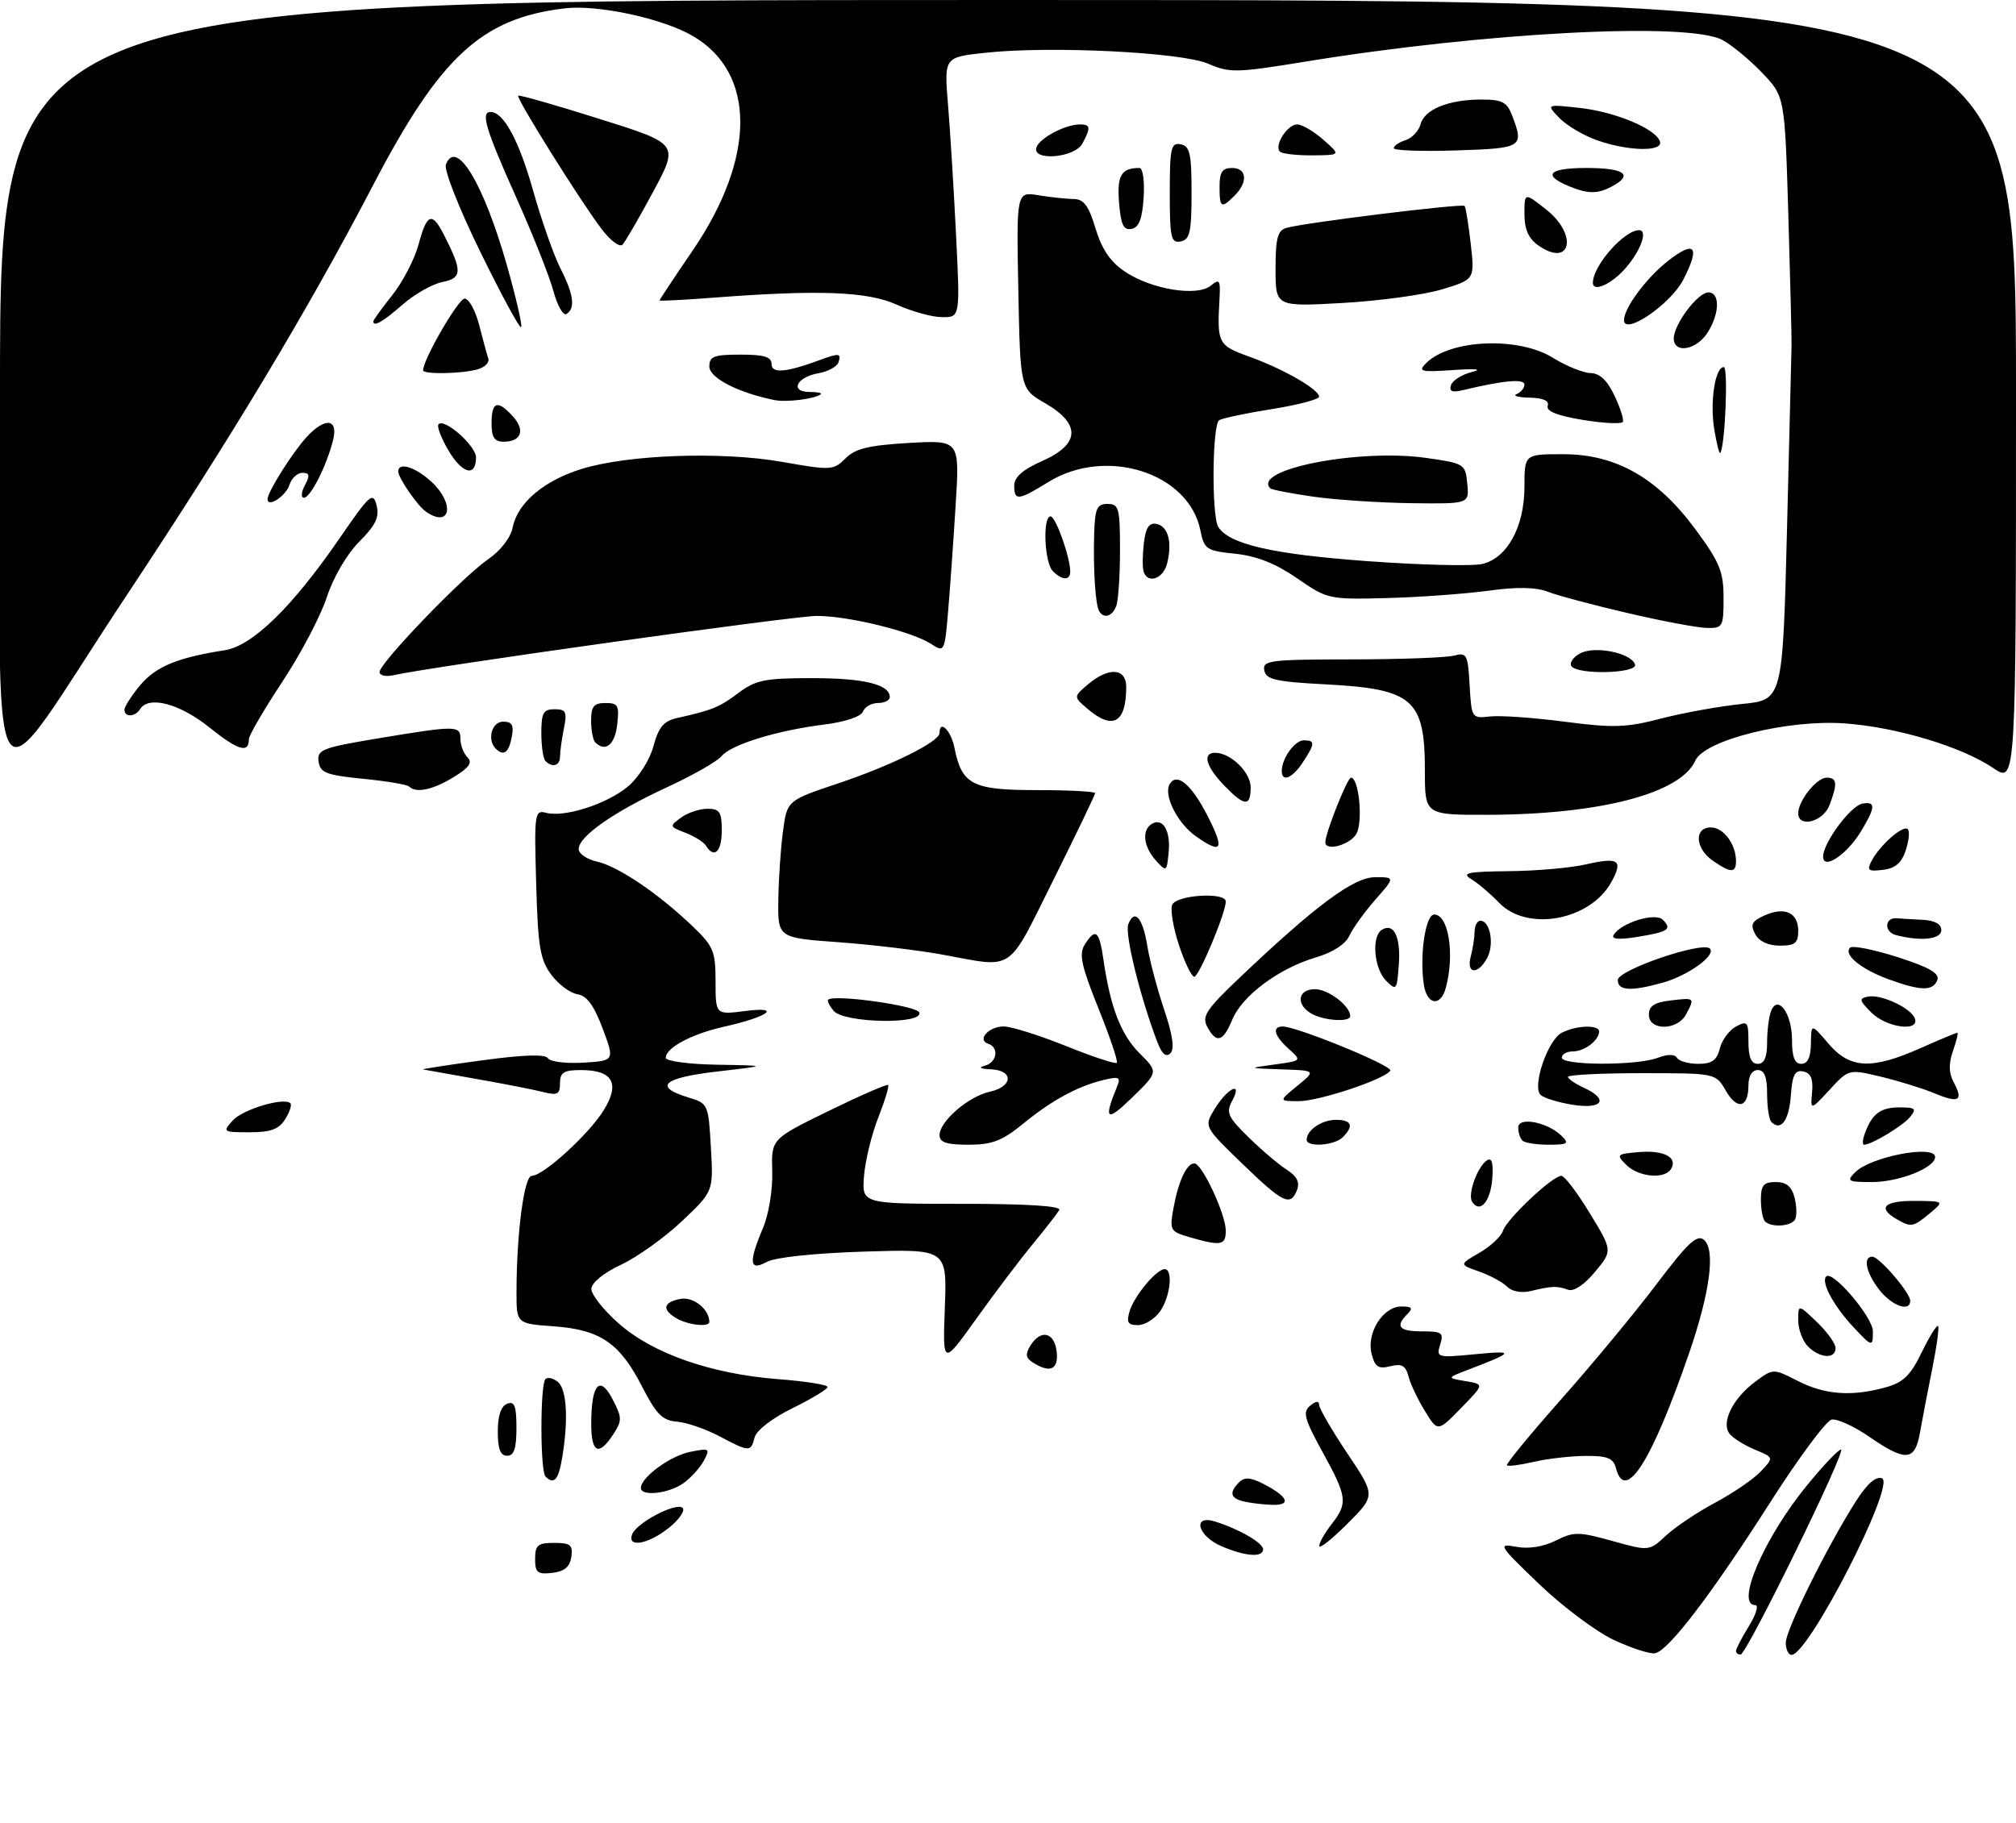 <?xml version="1.0" encoding="UTF-8" standalone="no"?>
<!DOCTYPE svg PUBLIC "-//W3C//DTD SVG 1.1//EN" "http://www.w3.org/Graphics/SVG/1.1/DTD/svg11.dtd" >
<svg xmlns="http://www.w3.org/2000/svg" xmlns:xlink="http://www.w3.org/1999/xlink" version="1.1" viewBox="0 0 324 293">
 <g >
 <path fill="currentColor"
d=" M 259.36 263.60 C 256.54 262.28 251.14 258.24 247.36 254.62 C 240.84 248.36 240.66 248.07 243.68 248.63 C 245.66 249.00 248.04 248.63 250.03 247.63 C 252.94 246.18 253.71 246.19 259.12 247.69 C 265.04 249.34 265.04 249.34 267.77 246.81 C 269.27 245.42 272.84 243.03 275.70 241.51 C 278.56 239.98 281.84 237.73 282.99 236.51 C 285.09 234.28 285.09 234.28 282.08 233.03 C 280.42 232.35 278.59 231.21 278.00 230.50 C 276.53 228.73 278.46 224.78 282.11 222.08 C 284.98 219.95 284.98 219.95 288.95 221.98 C 293.31 224.20 297.61 224.51 303.05 223.00 C 305.88 222.22 307.05 221.08 308.84 217.39 C 310.08 214.84 311.26 212.93 311.47 213.14 C 311.68 213.35 311.26 216.44 310.54 220.01 C 309.82 223.58 308.93 228.19 308.57 230.25 C 307.76 234.88 306.31 235.00 300.40 230.93 C 297.95 229.24 295.23 228.01 294.37 228.18 C 293.50 228.36 289.05 234.35 284.49 241.50 C 275.00 256.36 268.13 265.36 265.98 265.74 C 265.17 265.89 262.19 264.92 259.36 263.60 Z  M 279.00 265.37 C 279.00 265.02 279.94 263.22 281.08 261.37 C 282.23 259.52 282.68 258.00 282.08 258.00 C 278.85 258.00 283.54 247.14 290.41 238.75 C 292.99 235.59 295.45 233.00 295.87 233.00 C 296.83 233.00 280.76 265.85 279.75 265.94 C 279.34 265.97 279.00 265.72 279.00 265.37 Z  M 287.00 264.04 C 287.00 261.98 293.72 248.43 298.29 241.28 C 300.06 238.50 301.49 237.25 302.46 237.62 C 304.75 238.50 290.67 266.00 287.93 266.00 C 287.42 266.00 287.00 265.12 287.00 264.04 Z  M 86.00 250.57 C 86.00 248.37 86.44 248.00 89.07 248.00 C 91.68 248.00 92.09 248.34 91.82 250.25 C 91.59 251.86 90.72 252.59 88.75 252.82 C 86.38 253.09 86.00 252.78 86.00 250.57 Z  M 196.25 248.51 C 192.46 246.86 191.59 243.43 195.25 244.56 C 199.07 245.74 203.00 248.00 203.00 249.03 C 203.00 250.40 200.07 250.17 196.25 248.51 Z  M 212.02 248.49 C 212.03 247.94 212.92 246.38 214.00 245.00 C 216.65 241.61 216.53 240.63 212.56 233.41 C 209.62 228.06 209.33 226.97 210.56 225.95 C 211.46 225.20 212.00 225.14 212.00 225.80 C 212.00 226.37 214.04 229.89 216.54 233.62 C 221.08 240.39 221.08 240.39 216.54 244.93 C 214.04 247.43 212.01 249.03 212.02 248.49 Z  M 101.59 246.63 C 102.31 244.75 108.73 241.40 109.71 242.38 C 110.14 242.82 109.15 244.26 107.50 245.58 C 104.20 248.23 100.74 248.84 101.59 246.63 Z  M 199.75 241.31 C 197.72 240.78 197.54 239.86 199.15 238.25 C 200.01 237.39 200.99 237.46 203.09 238.54 C 207.10 240.62 207.61 242.02 204.31 241.88 C 202.76 241.82 200.71 241.56 199.75 241.31 Z  M 103.00 239.17 C 103.00 237.47 107.72 234.01 110.91 233.37 C 114.04 232.74 114.17 232.82 113.11 234.80 C 112.49 235.95 110.99 237.60 109.77 238.45 C 107.42 240.09 103.00 240.57 103.00 239.17 Z  M 87.67 237.33 C 86.80 236.47 86.80 222.54 87.66 221.68 C 88.02 221.31 88.92 221.52 89.66 222.13 C 91.09 223.32 91.37 228.14 90.36 234.25 C 89.76 237.89 89.04 238.71 87.67 237.33 Z  M 259.71 236.00 C 259.29 234.38 258.36 234.00 254.84 234.02 C 252.45 234.04 248.71 234.46 246.53 234.97 C 244.34 235.48 242.39 235.73 242.19 235.53 C 241.99 235.33 245.95 230.51 250.98 224.83 C 256.02 219.15 262.91 210.82 266.30 206.32 C 271.26 199.75 272.74 198.37 273.85 199.29 C 275.74 200.86 274.82 207.78 271.43 217.60 C 265.44 234.96 261.19 241.64 259.71 236.00 Z  M 80.00 230.11 C 80.00 227.57 80.52 226.01 81.50 225.64 C 82.70 225.18 83.00 225.97 83.00 229.53 C 83.00 232.84 82.61 234.00 81.50 234.00 C 80.42 234.00 80.00 232.90 80.00 230.11 Z  M 95.02 228.75 C 95.04 222.46 96.40 220.95 98.46 224.93 C 99.99 227.88 100.00 228.35 98.54 230.58 C 96.20 234.16 95.00 233.54 95.02 228.75 Z  M 115.54 230.82 C 113.36 229.67 110.31 228.63 108.77 228.51 C 106.48 228.33 105.47 227.32 103.23 222.95 C 99.61 215.87 96.50 213.74 89.01 213.19 C 83.00 212.76 83.00 212.76 83.01 207.63 C 83.02 198.23 84.24 189.00 85.46 189.00 C 87.32 189.00 94.64 182.32 97.03 178.45 C 99.69 174.14 98.48 172.00 93.38 172.00 C 90.61 172.00 90.00 172.38 90.00 174.11 C 90.00 175.91 89.60 176.12 87.25 175.52 C 85.74 175.14 80.90 174.19 76.50 173.42 C 72.10 172.64 68.28 171.96 68.00 171.90 C 67.72 171.84 71.98 171.18 77.47 170.44 C 84.14 169.53 87.64 169.42 88.06 170.10 C 88.41 170.66 90.96 170.98 93.74 170.81 C 98.79 170.50 98.79 170.50 96.85 165.31 C 95.46 161.60 94.31 160.04 92.80 159.81 C 91.65 159.64 89.76 158.23 88.60 156.68 C 86.80 154.26 86.45 152.17 86.17 142.00 C 85.85 130.69 85.92 130.17 87.77 130.65 C 90.75 131.43 97.58 129.23 100.94 126.40 C 102.65 124.96 104.42 122.16 105.02 119.94 C 105.84 116.88 106.67 115.89 108.79 115.42 C 114.48 114.15 115.59 113.70 118.68 111.38 C 121.46 109.30 122.96 109.00 130.50 109.00 C 138.83 109.00 143.00 110.01 143.00 112.04 C 143.00 112.57 142.15 113.00 141.11 113.00 C 140.07 113.00 138.98 113.62 138.69 114.37 C 138.38 115.19 135.83 116.04 132.47 116.46 C 124.83 117.42 117.52 119.67 115.96 121.55 C 115.26 122.39 111.30 124.65 107.16 126.56 C 98.65 130.49 93.00 134.45 93.00 136.47 C 93.00 137.22 94.32 138.13 95.94 138.49 C 99.30 139.23 105.77 143.59 111.25 148.83 C 114.67 152.09 115.00 152.88 115.00 157.76 C 115.00 163.12 115.00 163.12 119.75 162.51 C 125.77 161.73 123.50 163.43 116.41 165.02 C 111.19 166.18 107.00 168.41 107.00 170.02 C 107.00 170.57 110.64 171.06 115.25 171.14 C 123.50 171.28 123.50 171.28 115.20 172.24 C 106.47 173.26 104.95 174.69 110.74 176.44 C 113.78 177.35 113.86 177.53 114.25 184.44 C 114.66 191.50 114.66 191.50 109.60 196.29 C 106.81 198.92 102.41 202.07 99.81 203.29 C 97.01 204.60 95.07 206.18 95.04 207.17 C 95.02 208.08 97.01 210.60 99.47 212.76 C 104.97 217.60 114.33 220.86 125.15 221.69 C 129.47 222.02 133.00 222.59 133.00 222.94 C 133.00 223.29 130.48 224.82 127.40 226.33 C 124.15 227.92 121.58 229.90 121.28 231.04 C 120.65 233.43 120.48 233.43 115.54 230.82 Z  M 229.02 226.83 C 227.88 225.00 226.69 222.49 226.37 221.26 C 225.91 219.49 225.29 219.14 223.44 219.61 C 221.51 220.09 220.97 219.72 220.43 217.59 C 219.59 214.24 222.27 210.00 225.22 210.00 C 226.92 210.00 227.13 210.27 226.20 211.20 C 224.18 213.22 224.84 214.00 228.57 214.00 C 231.76 214.00 232.06 214.23 231.45 216.14 C 230.80 218.22 230.97 218.26 237.14 217.67 C 243.52 217.05 243.40 217.32 236.00 220.15 C 232.50 221.49 232.50 221.49 235.53 222.00 C 238.55 222.50 238.55 222.50 234.81 226.33 C 231.07 230.17 231.07 230.17 229.02 226.83 Z  M 151.85 210.14 C 152.20 200.76 152.20 200.76 138.85 201.18 C 130.90 201.43 124.59 202.10 123.25 202.83 C 120.43 204.38 120.27 202.97 122.63 197.37 C 123.55 195.20 124.20 191.21 124.11 188.29 C 123.95 183.08 123.95 183.08 133.18 178.57 C 138.25 176.09 142.55 174.22 142.74 174.40 C 142.92 174.59 142.21 176.94 141.15 179.63 C 140.09 182.32 139.06 186.54 138.86 189.01 C 138.50 193.50 138.50 193.50 154.66 193.50 C 165.14 193.50 170.61 193.85 170.24 194.50 C 169.92 195.05 167.99 197.53 165.96 200.00 C 163.92 202.47 159.83 207.88 156.88 212.01 C 151.50 219.52 151.50 219.52 151.85 210.14 Z  M 166.00 219.01 C 164.84 218.27 164.75 217.66 165.61 216.28 C 167.27 213.62 169.46 214.12 169.82 217.25 C 170.15 220.14 168.77 220.78 166.00 219.01 Z  M 290.57 216.43 C 289.71 215.56 289.00 213.68 289.00 212.24 C 289.00 209.63 289.00 209.63 292.00 212.50 C 293.65 214.08 295.00 215.96 295.00 216.69 C 295.00 218.49 292.48 218.34 290.57 216.43 Z  M 297.81 213.25 C 294.65 209.86 292.62 206.05 293.50 205.17 C 294.53 204.13 301.00 211.73 301.00 213.99 C 301.00 216.57 300.88 216.54 297.81 213.25 Z  M 108.75 211.92 C 106.33 210.51 106.56 209.32 109.36 208.78 C 111.43 208.39 114.00 210.44 114.00 212.49 C 114.00 213.36 110.59 212.99 108.75 211.92 Z  M 181.55 210.75 C 182.30 208.28 185.87 204.00 187.17 204.00 C 188.57 204.00 188.09 208.43 186.44 210.78 C 185.59 212.00 183.98 213.00 182.88 213.00 C 181.26 213.00 181.00 212.56 181.55 210.75 Z  M 302.07 207.37 C 299.91 204.62 299.34 202.00 300.91 202.00 C 302.02 202.00 307.00 207.79 307.00 209.08 C 307.00 210.94 304.09 209.93 302.07 207.37 Z  M 242.21 206.81 C 241.49 206.09 239.47 205.00 237.71 204.38 C 234.50 203.26 234.50 203.26 237.75 201.38 C 239.54 200.35 241.25 198.75 241.55 197.83 C 242.16 195.93 249.52 189.00 250.93 189.00 C 251.44 189.00 253.50 191.71 255.51 195.02 C 259.17 201.04 259.17 201.04 256.33 204.45 C 254.59 206.54 252.92 207.64 252.00 207.31 C 250.25 206.67 249.40 206.70 246.00 207.52 C 244.52 207.88 242.97 207.59 242.21 206.81 Z  M 191.21 198.87 C 188.07 197.97 187.95 197.76 188.59 194.21 C 189.38 189.87 190.71 187.00 191.95 187.00 C 193.18 187.00 197.00 195.18 197.00 197.82 C 197.00 200.18 196.24 200.32 191.21 198.87 Z  M 283.67 196.33 C 283.30 195.97 283.00 194.39 283.00 192.83 C 283.00 190.51 283.43 190.00 285.39 190.00 C 287.12 190.00 287.96 190.71 288.42 192.55 C 288.77 193.95 288.80 195.52 288.47 196.05 C 287.80 197.14 284.66 197.33 283.67 196.33 Z  M 304.75 195.92 C 301.68 194.13 302.86 193.00 307.75 193.03 C 312.50 193.07 312.50 193.07 310.14 195.03 C 307.45 197.27 307.15 197.32 304.75 195.92 Z  M 236.58 193.14 C 235.84 191.93 237.48 187.44 239.00 186.50 C 239.78 186.02 240.03 186.97 239.82 189.57 C 239.51 193.23 237.80 195.11 236.58 193.14 Z  M 199.65 187.05 C 193.50 181.09 193.50 181.09 195.17 178.32 C 197.25 174.88 199.79 173.65 198.03 176.94 C 197.01 178.85 197.33 179.55 200.69 182.83 C 202.78 184.88 205.54 187.22 206.82 188.03 C 208.41 189.04 208.92 190.04 208.46 191.25 C 207.41 193.98 206.24 193.42 199.65 187.05 Z  M 298.15 188.43 C 300.66 185.91 311.00 183.94 311.00 185.97 C 311.00 187.71 305.21 190.00 300.84 190.00 C 296.96 190.00 296.71 189.86 298.15 188.43 Z  M 261.38 187.25 C 259.70 185.58 259.80 185.49 263.44 185.18 C 267.44 184.85 269.70 186.06 268.55 187.91 C 267.52 189.59 263.35 189.20 261.38 187.25 Z  M 151.00 182.45 C 151.00 180.24 155.64 176.24 159.08 175.48 C 162.82 174.66 162.95 172.04 159.25 171.88 C 157.56 171.81 157.17 171.59 158.25 171.31 C 160.23 170.79 160.62 168.37 158.82 167.77 C 156.96 167.15 158.89 165.00 161.31 164.99 C 162.51 164.99 167.00 166.40 171.29 168.12 C 175.57 169.85 179.26 171.07 179.49 170.84 C 179.72 170.62 178.38 166.67 176.53 162.07 C 173.79 155.27 173.38 153.37 174.32 151.86 C 176.06 149.08 176.66 149.56 177.34 154.25 C 178.45 161.92 180.14 166.30 183.17 169.33 C 186.16 172.31 186.16 172.31 181.96 176.41 C 177.84 180.42 177.31 180.05 179.51 174.70 C 180.16 173.13 179.88 172.99 177.38 173.59 C 173.19 174.60 169.05 176.84 164.40 180.65 C 161.05 183.38 159.44 184.00 155.65 184.00 C 152.12 184.00 151.00 183.63 151.00 182.45 Z  M 210.00 183.20 C 210.00 181.65 212.43 180.00 214.70 180.00 C 217.24 180.00 217.63 180.97 215.80 182.80 C 214.46 184.14 210.00 184.45 210.00 183.20 Z  M 244.67 183.33 C 244.30 182.97 244.00 182.02 244.00 181.22 C 244.00 179.46 248.72 180.36 250.96 182.57 C 252.24 183.82 251.98 184.00 248.88 184.00 C 246.93 184.00 245.03 183.70 244.67 183.33 Z  M 299.69 182.25 C 300.82 179.06 302.21 178.00 305.24 178.00 C 307.85 178.00 308.08 178.20 306.95 179.57 C 305.75 181.01 300.78 184.00 299.58 184.00 C 299.30 184.00 299.34 183.21 299.69 182.25 Z  M 37.41 180.10 C 39.03 178.30 45.66 176.33 46.67 177.34 C 46.93 177.60 46.55 178.75 45.83 179.90 C 44.82 181.52 43.50 182.00 40.10 182.00 C 35.83 182.00 35.74 181.94 37.41 180.10 Z  M 284.69 180.35 C 284.31 179.98 284.00 177.94 284.00 175.83 C 284.00 173.09 283.57 172.00 282.50 172.00 C 281.58 172.00 281.00 172.94 281.00 174.44 C 281.00 178.08 279.20 178.51 277.36 175.31 C 275.74 172.50 275.74 172.50 263.87 172.50 C 257.34 172.50 252.00 172.77 252.00 173.09 C 252.00 173.41 253.12 174.19 254.50 174.82 C 258.64 176.70 257.59 178.35 252.75 177.58 C 250.41 177.20 248.09 176.49 247.58 175.98 C 246.22 174.62 248.73 167.21 250.97 166.02 C 253.23 164.81 257.00 164.67 257.00 165.80 C 257.00 167.21 254.65 169.00 252.80 169.00 C 251.81 169.00 251.00 169.45 251.00 170.00 C 251.00 171.28 263.05 171.31 266.40 170.04 C 268.02 169.42 269.14 169.42 269.52 170.04 C 269.85 170.57 271.39 171.00 272.95 171.00 C 275.13 171.00 275.93 170.43 276.40 168.53 C 276.74 167.17 277.92 165.58 279.01 164.99 C 280.82 164.03 281.00 164.25 281.00 167.46 C 281.00 169.94 281.45 171.00 282.50 171.00 C 283.54 171.00 284.00 169.95 284.00 167.58 C 284.00 165.70 284.28 163.44 284.62 162.56 C 285.69 159.75 288.00 162.86 288.00 167.12 C 288.00 169.90 288.42 171.00 289.50 171.00 C 290.52 171.00 291.01 169.95 291.04 167.75 C 291.08 164.50 291.08 164.50 293.86 167.75 C 297.33 171.80 300.75 171.97 308.60 168.50 C 311.71 167.12 314.39 166.00 314.57 166.00 C 314.75 166.00 314.44 167.32 313.87 168.93 C 313.15 171.01 313.19 172.48 314.01 174.01 C 315.58 176.96 314.82 177.37 310.86 175.72 C 309.01 174.95 305.17 173.76 302.31 173.07 C 297.12 171.83 297.12 171.83 294.04 175.17 C 290.96 178.50 290.96 178.50 291.23 175.54 C 291.42 173.42 291.02 172.47 289.81 172.22 C 288.47 171.95 288.06 172.75 287.81 176.11 C 287.52 180.11 286.22 181.88 284.69 180.35 Z  M 208.50 174.53 C 211.50 172.07 211.50 172.07 206.00 171.89 C 200.50 171.70 200.50 171.70 204.87 171.10 C 209.23 170.50 209.23 170.50 207.12 168.60 C 204.78 166.49 204.38 165.00 206.15 165.00 C 208.46 165.00 223.91 171.34 223.44 172.09 C 222.58 173.48 212.01 177.00 208.71 177.00 C 205.50 176.99 205.50 176.99 208.50 174.53 Z  M 185.98 167.45 C 183.22 160.19 180.74 150.12 181.33 148.57 C 182.33 145.97 183.66 147.50 184.40 152.10 C 184.77 154.39 185.98 158.96 187.09 162.27 C 188.47 166.36 188.79 168.61 188.10 169.30 C 187.40 170.00 186.72 169.41 185.98 167.45 Z  M 194.02 165.04 C 193.12 163.36 193.85 162.26 199.24 157.14 C 211.51 145.49 217.56 141.00 221.00 141.00 C 224.21 141.00 224.21 141.00 221.03 144.62 C 219.28 146.62 217.40 149.23 216.85 150.43 C 216.23 151.78 214.19 153.10 211.43 153.91 C 205.53 155.66 199.64 160.04 198.05 163.88 C 196.56 167.49 195.49 167.79 194.02 165.04 Z  M 265.00 163.11 C 265.00 161.69 265.88 161.12 268.50 160.81 C 272.40 160.35 272.41 160.36 270.96 163.07 C 269.57 165.67 265.00 165.70 265.00 163.11 Z  M 300.76 162.76 C 298.79 160.79 298.73 160.48 300.23 160.19 C 302.37 159.78 307.21 162.07 307.76 163.75 C 308.46 165.91 303.16 165.16 300.76 162.76 Z  M 133.98 162.48 C 133.28 161.64 132.89 160.82 133.11 160.67 C 134.31 159.81 147.40 161.67 147.75 162.75 C 148.40 164.71 135.62 164.45 133.98 162.48 Z  M 210.75 162.92 C 208.20 161.43 208.57 159.00 211.35 159.00 C 213.48 159.00 217.00 161.69 217.00 163.33 C 217.00 164.35 212.73 164.07 210.75 162.92 Z  M 228.82 158.21 C 228.13 153.49 229.10 147.00 230.50 147.00 C 232.80 147.00 233.82 153.35 232.37 158.75 C 231.53 161.90 229.31 161.56 228.82 158.21 Z  M 222.75 157.62 C 220.81 155.67 220.39 150.49 222.09 149.45 C 224.00 148.26 225.14 150.60 224.81 155.05 C 224.51 159.18 224.42 159.30 222.75 157.62 Z  M 260.00 157.53 C 260.00 155.91 273.60 151.26 274.80 152.47 C 275.86 153.54 271.30 156.82 267.17 157.97 C 262.09 159.38 260.00 159.25 260.00 157.53 Z  M 303.50 157.40 C 299.09 155.78 296.23 153.44 297.33 152.33 C 297.72 151.94 301.16 152.63 304.98 153.85 C 310.12 155.51 311.76 156.46 311.35 157.54 C 310.66 159.33 308.70 159.30 303.50 157.40 Z  M 189.49 151.96 C 188.57 149.19 188.07 146.27 188.38 145.46 C 189.00 143.85 197.00 143.33 197.00 144.91 C 197.00 146.73 192.70 157.00 191.94 157.00 C 191.51 157.00 190.41 154.73 189.49 151.96 Z  M 236.37 153.75 C 236.70 152.51 236.98 150.71 236.99 149.75 C 236.99 148.79 237.42 148.00 237.93 148.00 C 239.49 148.00 240.18 151.79 239.02 153.96 C 237.53 156.74 235.61 156.58 236.37 153.75 Z  M 151.50 153.45 C 147.65 152.74 140.11 151.84 134.75 151.45 C 125.00 150.74 125.00 150.74 125.09 144.62 C 125.14 141.25 125.47 136.29 125.84 133.59 C 126.50 128.67 126.50 128.67 134.73 125.91 C 143.33 123.03 151.00 119.21 151.00 117.82 C 151.00 115.59 152.83 117.40 153.39 120.18 C 154.58 126.14 156.25 127.00 166.65 127.00 C 171.79 127.00 176.00 127.22 176.00 127.49 C 176.00 127.76 172.97 134.06 169.27 141.49 C 161.76 156.55 163.19 155.59 151.50 153.45 Z  M 282.08 150.14 C 281.27 148.63 281.54 148.07 283.53 147.17 C 286.79 145.68 289.00 146.67 289.00 149.61 C 289.00 151.59 288.50 152.00 286.04 152.00 C 284.17 152.00 282.70 151.31 282.08 150.14 Z  M 259.33 150.28 C 260.55 148.31 266.02 146.62 267.24 147.84 C 268.77 149.37 268.14 149.79 263.06 150.61 C 260.18 151.07 258.91 150.96 259.33 150.28 Z  M 304.69 150.30 C 302.76 149.80 302.88 147.43 304.83 147.60 C 305.48 147.66 307.35 147.77 309.00 147.85 C 310.93 147.95 312.00 148.53 312.00 149.50 C 312.00 150.99 308.74 151.35 304.69 150.30 Z  M 240.95 145.13 C 239.55 143.68 237.53 141.96 236.45 141.31 C 234.83 140.32 235.86 140.10 242.50 140.03 C 246.90 139.99 252.47 139.50 254.88 138.94 C 260.15 137.73 260.92 138.26 258.95 141.81 C 255.54 147.95 245.48 149.81 240.95 145.13 Z  M 185.75 138.29 C 183.77 136.09 183.47 133.45 185.09 132.45 C 186.86 131.35 188.17 133.52 187.82 136.99 C 187.51 140.16 187.46 140.19 185.75 138.29 Z  M 275.25 138.33 C 272.42 136.35 272.24 133.00 274.96 133.00 C 277.00 133.00 279.00 135.70 279.00 138.43 C 279.00 140.37 278.14 140.34 275.25 138.33 Z  M 300.83 138.31 C 302.19 135.77 305.89 132.55 306.61 133.28 C 306.94 133.61 306.79 135.14 306.28 136.69 C 305.61 138.72 304.58 139.59 302.60 139.82 C 300.21 140.11 299.98 139.91 300.83 138.31 Z  M 293.00 137.68 C 293.00 135.49 297.39 129.55 299.29 129.18 C 301.50 128.76 301.44 129.76 299.05 133.69 C 296.78 137.41 293.00 139.91 293.00 137.68 Z  M 113.46 135.94 C 113.10 135.35 111.61 134.42 110.15 133.86 C 107.59 132.88 107.56 132.80 109.44 131.43 C 110.51 130.64 112.42 130.00 113.69 130.00 C 115.66 130.00 116.00 130.51 116.00 133.50 C 116.00 136.91 114.78 138.08 113.46 135.94 Z  M 192.22 134.44 C 189.22 132.34 186.92 127.75 188.00 126.01 C 189.16 124.12 191.50 126.10 194.07 131.14 C 196.85 136.59 196.41 137.38 192.22 134.44 Z  M 213.00 135.38 C 213.00 133.90 216.53 125.00 217.12 125.00 C 218.39 125.00 219.08 131.99 218.01 133.99 C 217.04 135.79 213.00 136.92 213.00 135.38 Z  M 289.00 130.72 C 289.00 128.72 291.96 125.00 293.56 125.00 C 295.25 125.00 295.35 125.94 294.02 129.43 C 293.01 132.10 289.00 133.13 289.00 130.72 Z  M 229.00 123.93 C 229.00 112.37 227.13 110.74 213.01 110.00 C 205.00 109.58 203.47 109.23 203.19 107.75 C 202.88 106.15 204.08 106.00 217.18 105.99 C 225.05 105.98 232.49 105.71 233.69 105.38 C 235.73 104.84 235.91 105.19 236.19 110.15 C 236.50 115.45 236.53 115.50 239.50 115.16 C 241.15 114.98 246.55 115.36 251.50 116.01 C 259.31 117.03 261.36 116.96 267.00 115.49 C 270.57 114.56 276.43 113.51 280.00 113.15 C 286.50 112.50 286.50 112.50 287.20 85.00 C 287.58 69.88 287.91 56.60 287.93 55.50 C 287.95 54.40 287.72 44.95 287.41 34.50 C 286.84 15.50 286.84 15.50 283.17 11.67 C 281.15 9.56 278.28 7.20 276.80 6.42 C 271.22 3.49 238.64 5.19 209.70 9.92 C 198.74 11.71 197.62 11.74 194.20 10.25 C 189.90 8.39 168.89 7.35 158.38 8.48 C 151.73 9.19 151.73 9.19 152.36 16.84 C 152.71 21.05 153.29 30.46 153.65 37.75 C 154.31 51.00 154.31 51.00 151.40 50.98 C 149.81 50.97 146.54 50.07 144.14 48.98 C 139.44 46.85 131.71 46.55 114.75 47.84 C 109.94 48.21 106.00 48.41 106.00 48.29 C 106.00 48.17 108.41 44.53 111.36 40.21 C 121.51 25.30 121.51 11.73 111.36 5.79 C 106.57 2.98 96.08 0.71 90.78 1.34 C 77.41 2.92 70.73 9.09 59.92 29.84 C 49.52 49.79 37.24 70.23 20.48 95.50 C -2.78 130.56 -0.00 135.00 -0.00 62.75 C 0.00 0.00 0.00 0.00 162.00 0.00 C 324.00 0.00 324.00 0.00 324.00 62.97 C 324.00 125.94 324.00 125.94 320.35 123.46 C 315.30 120.03 304.83 116.88 296.50 116.28 C 287.35 115.61 273.94 118.95 272.46 122.26 C 270.11 127.53 257.22 130.90 239.25 130.97 C 229.00 131.00 229.00 131.00 229.00 123.93 Z  M 196.69 126.20 C 193.80 123.19 193.21 121.00 195.28 121.00 C 197.78 121.00 201.00 124.13 201.00 126.56 C 201.00 129.72 199.99 129.64 196.69 126.20 Z  M 65.76 126.43 C 65.44 126.11 62.11 125.55 58.34 125.18 C 52.43 124.59 51.46 124.22 51.20 122.41 C 50.93 120.50 51.76 120.18 60.91 118.66 C 73.39 116.59 74.00 116.59 74.00 118.80 C 74.00 119.79 74.51 121.11 75.13 121.73 C 75.98 122.58 75.40 123.39 72.88 124.93 C 69.53 126.97 66.87 127.53 65.76 126.43 Z  M 206.00 123.93 C 206.00 121.90 208.08 119.00 209.54 119.00 C 211.40 119.00 211.37 119.50 209.38 122.54 C 207.71 125.09 206.00 125.79 206.00 123.93 Z  M 87.67 122.33 C 87.30 121.97 87.00 119.94 87.00 117.83 C 87.00 114.59 87.33 114.00 89.12 114.00 C 90.97 114.00 91.17 114.41 90.62 117.12 C 90.28 118.84 90.00 120.87 90.00 121.62 C 90.00 123.08 88.78 123.45 87.67 122.33 Z  M 33.63 116.91 C 28.85 113.07 23.88 111.77 22.50 114.00 C 21.72 115.26 20.00 115.31 20.00 114.08 C 20.00 113.57 21.16 111.78 22.57 110.09 C 25.07 107.13 28.57 105.69 36.11 104.52 C 40.57 103.83 46.98 97.57 54.59 86.50 C 59.44 79.45 59.96 78.99 60.52 81.22 C 61.00 83.13 60.38 84.42 57.73 87.08 C 55.73 89.09 53.58 92.77 52.52 96.00 C 51.53 99.03 48.31 105.15 45.36 109.61 C 42.41 114.07 40.00 118.21 40.00 118.80 C 40.00 121.15 38.29 120.64 33.63 116.91 Z  M 79.67 120.33 C 78.24 118.91 79.04 116.00 80.86 116.00 C 82.31 116.00 82.62 116.56 82.24 118.50 C 81.77 121.00 80.93 121.59 79.67 120.33 Z  M 95.67 119.33 C 95.30 118.97 95.00 117.39 95.00 115.83 C 95.00 113.54 95.44 113.00 97.30 113.00 C 99.34 113.00 99.55 113.40 99.19 116.50 C 98.81 119.73 97.29 120.95 95.67 119.33 Z  M 174.86 114.00 C 172.50 112.00 172.50 112.00 174.86 110.00 C 178.19 107.18 181.00 107.37 181.00 110.42 C 181.00 116.16 178.87 117.40 174.86 114.00 Z  M 61.00 108.02 C 61.00 106.58 74.36 92.70 78.43 89.91 C 80.47 88.51 82.06 86.44 82.40 84.76 C 83.18 80.85 87.38 77.28 93.40 75.40 C 100.87 73.07 115.94 72.53 125.69 74.24 C 133.56 75.63 133.95 75.61 135.88 73.68 C 137.45 72.10 139.62 71.58 146.06 71.20 C 154.24 70.73 154.24 70.73 153.59 81.11 C 153.24 86.83 152.69 94.52 152.38 98.21 C 151.82 104.80 151.77 104.89 149.65 103.51 C 146.60 101.51 136.36 99.00 131.27 99.00 C 127.53 99.00 69.34 107.15 63.25 108.53 C 62.01 108.81 61.00 108.58 61.00 108.02 Z  M 252.53 107.05 C 252.21 106.53 252.85 105.61 253.96 105.02 C 256.31 103.76 262.15 104.94 262.77 106.80 C 263.26 108.27 253.43 108.51 252.53 107.05 Z  M 261.50 98.52 C 256.00 97.24 250.24 95.70 248.71 95.10 C 246.81 94.37 243.77 94.32 239.21 94.95 C 235.52 95.45 228.20 95.99 222.96 96.13 C 213.54 96.37 213.34 96.33 208.46 92.95 C 205.02 90.58 201.98 89.37 198.54 89.01 C 193.87 88.53 193.53 88.30 192.91 85.21 C 191.03 75.97 177.76 71.77 168.50 77.47 C 163.63 80.48 163.00 80.54 163.00 78.05 C 163.00 76.69 164.38 75.48 167.50 74.10 C 173.58 71.41 173.75 68.16 167.98 64.82 C 163.97 62.50 163.97 62.50 163.66 46.65 C 163.35 30.80 163.35 30.80 166.93 31.39 C 168.89 31.71 171.43 31.98 172.57 31.99 C 174.18 32.00 174.97 33.08 176.07 36.73 C 177.09 40.10 178.46 42.10 180.82 43.68 C 185.08 46.53 192.43 47.72 194.60 45.91 C 196.00 44.75 196.16 45.00 195.99 48.05 C 195.59 55.20 195.75 55.52 200.76 57.32 C 206.20 59.27 212.00 62.60 212.00 63.76 C 212.00 64.19 208.60 65.09 204.44 65.75 C 200.28 66.41 196.46 67.22 195.94 67.54 C 194.82 68.23 194.70 82.97 195.80 84.71 C 197.57 87.49 204.56 89.09 219.78 90.20 C 228.43 90.83 236.75 91.03 238.28 90.64 C 242.28 89.64 244.99 84.64 245.00 78.25 C 245.00 73.00 245.00 73.00 251.25 73.01 C 259.75 73.02 266.39 76.81 272.53 85.15 C 276.39 90.39 277.00 91.89 277.00 96.11 C 277.00 100.79 276.88 101.00 274.25 100.93 C 272.74 100.89 267.00 99.81 261.50 98.52 Z  M 176.66 98.25 C 176.04 97.24 175.68 91.54 175.85 85.75 C 175.98 81.72 176.30 81.00 178.00 81.00 C 179.82 81.00 180.00 81.67 180.00 88.42 C 180.00 92.50 179.73 96.55 179.39 97.42 C 178.75 99.09 177.42 99.50 176.66 98.25 Z  M 169.20 91.80 C 167.85 90.45 167.54 83.00 168.84 83.00 C 169.66 83.00 172.00 89.57 172.00 91.87 C 172.00 93.34 170.71 93.31 169.20 91.80 Z  M 183.80 91.89 C 183.59 91.28 183.61 89.23 183.83 87.34 C 184.12 84.82 184.67 83.98 185.85 84.21 C 187.74 84.57 188.43 87.14 187.57 90.58 C 186.95 93.04 184.47 93.91 183.80 91.89 Z  M 68.44 82.23 C 67.09 81.30 64.00 76.80 64.00 75.78 C 64.00 74.20 66.78 75.07 69.35 77.45 C 73.17 80.99 72.41 84.99 68.44 82.23 Z  M 43.00 80.22 C 43.01 79.07 47.01 72.71 49.28 70.25 C 52.25 67.02 54.40 67.27 53.53 70.75 C 52.51 74.84 49.90 80.00 48.85 80.00 C 48.34 80.00 48.41 79.11 49.00 78.00 C 49.84 76.42 49.76 76.00 48.60 76.00 C 47.80 76.00 46.86 76.86 46.53 77.91 C 45.94 79.75 43.00 81.68 43.00 80.22 Z  M 211.04 79.83 C 207.48 79.32 204.39 78.72 204.16 78.50 C 201.12 75.45 218.45 72.07 229.23 73.61 C 235.36 74.48 235.51 74.57 235.81 77.75 C 236.13 81.00 236.13 81.00 226.81 80.88 C 221.69 80.81 214.59 80.34 211.04 79.83 Z  M 72.08 72.42 C 70.89 70.40 70.17 68.50 70.48 68.19 C 71.47 67.20 76.50 71.66 76.50 73.52 C 76.50 76.73 74.31 76.18 72.08 72.42 Z  M 275.52 69.09 C 274.77 64.69 275.63 59.00 277.04 59.00 C 277.78 59.00 277.24 71.87 276.46 72.82 C 276.32 72.99 275.89 71.31 275.52 69.09 Z  M 79.00 68.00 C 79.00 64.52 79.98 64.22 82.44 66.94 C 84.45 69.16 83.77 71.00 80.94 71.00 C 79.45 71.00 79.00 70.30 79.00 68.00 Z  M 254.41 67.50 C 250.29 66.82 248.46 66.10 248.74 65.25 C 249.02 64.42 248.03 63.97 245.83 63.92 C 244.00 63.88 243.06 63.62 243.75 63.34 C 244.44 63.06 245.00 62.37 245.00 61.81 C 245.00 60.84 241.59 61.15 235.12 62.71 C 233.37 63.13 232.86 62.91 233.20 61.89 C 233.46 61.13 234.98 60.18 236.58 59.79 C 238.36 59.35 237.18 59.23 233.59 59.48 C 228.31 59.84 227.84 59.73 229.20 58.37 C 233.02 54.55 243.97 54.07 249.50 57.47 C 251.70 58.83 254.46 59.95 255.64 59.97 C 257.08 59.99 258.31 61.14 259.45 63.55 C 260.38 65.49 260.99 67.41 260.82 67.80 C 260.64 68.18 257.76 68.05 254.41 67.50 Z  M 124.50 64.31 C 118.66 63.14 114.00 60.74 114.00 58.92 C 114.00 57.28 114.74 57.00 119.00 57.00 C 122.81 57.00 124.00 57.36 124.00 58.52 C 124.00 60.08 126.32 59.88 131.82 57.85 C 134.88 56.72 135.24 56.77 134.75 58.25 C 134.52 58.94 133.06 59.73 131.50 60.00 C 128.02 60.61 126.89 63.00 130.08 63.00 C 131.32 63.00 132.15 63.16 131.92 63.36 C 131.05 64.11 126.42 64.70 124.50 64.31 Z  M 68.00 59.52 C 68.00 57.77 73.66 48.00 74.67 48.00 C 75.36 48.00 76.41 49.91 77.01 52.25 C 77.61 54.59 78.27 57.02 78.48 57.65 C 78.69 58.28 77.88 59.07 76.68 59.39 C 74.04 60.10 68.00 60.19 68.00 59.52 Z  M 269.00 54.40 C 269.00 52.14 272.86 47.00 274.57 47.00 C 276.48 47.00 276.38 50.48 274.38 53.54 C 272.58 56.30 269.00 56.87 269.00 54.40 Z  M 77.20 40.50 C 73.79 33.54 71.33 27.31 71.66 26.45 C 73.31 22.15 77.73 29.47 81.49 42.73 C 82.96 47.92 83.98 52.36 83.75 52.59 C 83.51 52.82 80.57 47.38 77.20 40.50 Z  M 60.00 51.64 C 60.00 51.44 61.38 49.54 63.06 47.42 C 64.74 45.30 66.64 41.64 67.27 39.29 C 68.61 34.29 69.43 33.98 71.35 37.75 C 74.33 43.61 74.29 44.69 71.11 45.33 C 69.49 45.65 66.61 47.29 64.70 48.96 C 61.55 51.73 60.00 52.61 60.00 51.64 Z  M 261.00 51.45 C 261.00 49.53 264.54 44.74 267.97 42.02 C 272.40 38.52 273.31 39.57 270.52 44.97 C 268.47 48.93 261.00 54.01 261.00 51.45 Z  M 88.94 46.78 C 88.31 44.43 85.59 37.58 82.89 31.57 C 78.03 20.71 77.22 18.00 78.85 18.00 C 80.93 18.00 83.41 22.57 85.67 30.61 C 87.02 35.40 89.00 41.03 90.06 43.12 C 92.20 47.31 92.50 49.57 91.05 50.47 C 90.52 50.80 89.57 49.13 88.94 46.78 Z  M 205.00 43.22 C 205.00 38.28 205.33 37.04 206.75 36.63 C 209.62 35.80 235.01 32.67 235.38 33.10 C 235.57 33.32 236.01 36.07 236.37 39.21 C 237.01 44.92 237.01 44.92 231.75 46.51 C 228.86 47.39 221.66 48.37 215.75 48.70 C 205.00 49.30 205.00 49.30 205.00 43.22 Z  M 256.00 45.45 C 256.00 42.71 261.02 37.00 263.43 37.00 C 264.84 37.00 263.77 40.12 261.41 42.92 C 259.16 45.60 256.00 47.08 256.00 45.45 Z  M 247.23 39.45 C 245.65 38.34 245.00 36.87 245.00 34.40 C 245.00 30.91 245.00 30.91 248.53 33.71 C 253.65 37.77 252.45 43.10 247.23 39.45 Z  M 96.70 36.83 C 93.29 32.36 82.91 15.75 83.28 15.38 C 83.45 15.22 89.32 16.89 96.34 19.11 C 109.11 23.12 109.11 23.12 104.98 30.81 C 102.71 35.04 100.48 38.88 100.04 39.33 C 99.59 39.79 98.09 38.67 96.70 36.83 Z  M 188.00 31.00 C 188.00 23.78 188.20 22.89 189.75 23.19 C 191.23 23.48 191.50 24.68 191.50 31.00 C 191.50 37.32 191.23 38.52 189.75 38.81 C 188.20 39.11 188.00 38.22 188.00 31.00 Z  M 179.85 32.57 C 179.50 28.19 180.20 27.00 183.14 27.00 C 183.67 27.00 183.97 29.13 183.80 31.74 C 183.58 35.19 183.05 36.57 181.85 36.79 C 180.56 37.04 180.13 36.13 179.85 32.57 Z  M 196.00 30.00 C 196.00 27.67 196.44 27.00 198.00 27.00 C 200.39 27.00 200.61 29.25 198.43 31.43 C 196.26 33.59 196.00 33.44 196.00 30.00 Z  M 252.35 30.01 C 247.79 28.17 248.80 27.00 254.94 27.00 C 261.08 27.00 262.59 28.08 259.07 29.96 C 256.79 31.18 255.29 31.19 252.35 30.01 Z  M 166.59 23.64 C 167.16 22.14 171.25 20.00 173.55 20.00 C 175.27 20.00 175.34 20.49 173.96 23.07 C 172.71 25.41 165.70 25.95 166.59 23.64 Z  M 205.70 24.37 C 204.73 23.40 206.89 20.00 208.48 20.00 C 209.25 20.00 211.15 21.11 212.69 22.47 C 215.50 24.94 215.50 24.94 210.92 24.97 C 208.40 24.99 206.05 24.72 205.70 24.37 Z  M 224.00 23.82 C 224.00 23.44 224.85 22.86 225.89 22.53 C 226.93 22.20 228.01 21.05 228.30 19.98 C 228.92 17.58 232.82 16.00 238.09 16.00 C 241.42 16.00 242.20 16.41 243.02 18.57 C 244.97 23.68 244.71 23.84 234.00 24.18 C 228.50 24.36 224.00 24.19 224.00 23.82 Z  M 256.59 22.52 C 254.44 21.75 251.74 20.14 250.59 18.94 C 248.50 16.76 248.50 16.76 253.85 17.34 C 259.59 17.97 266.15 20.71 266.78 22.75 C 267.30 24.44 261.63 24.31 256.59 22.52 Z "/>
</g>
</svg>